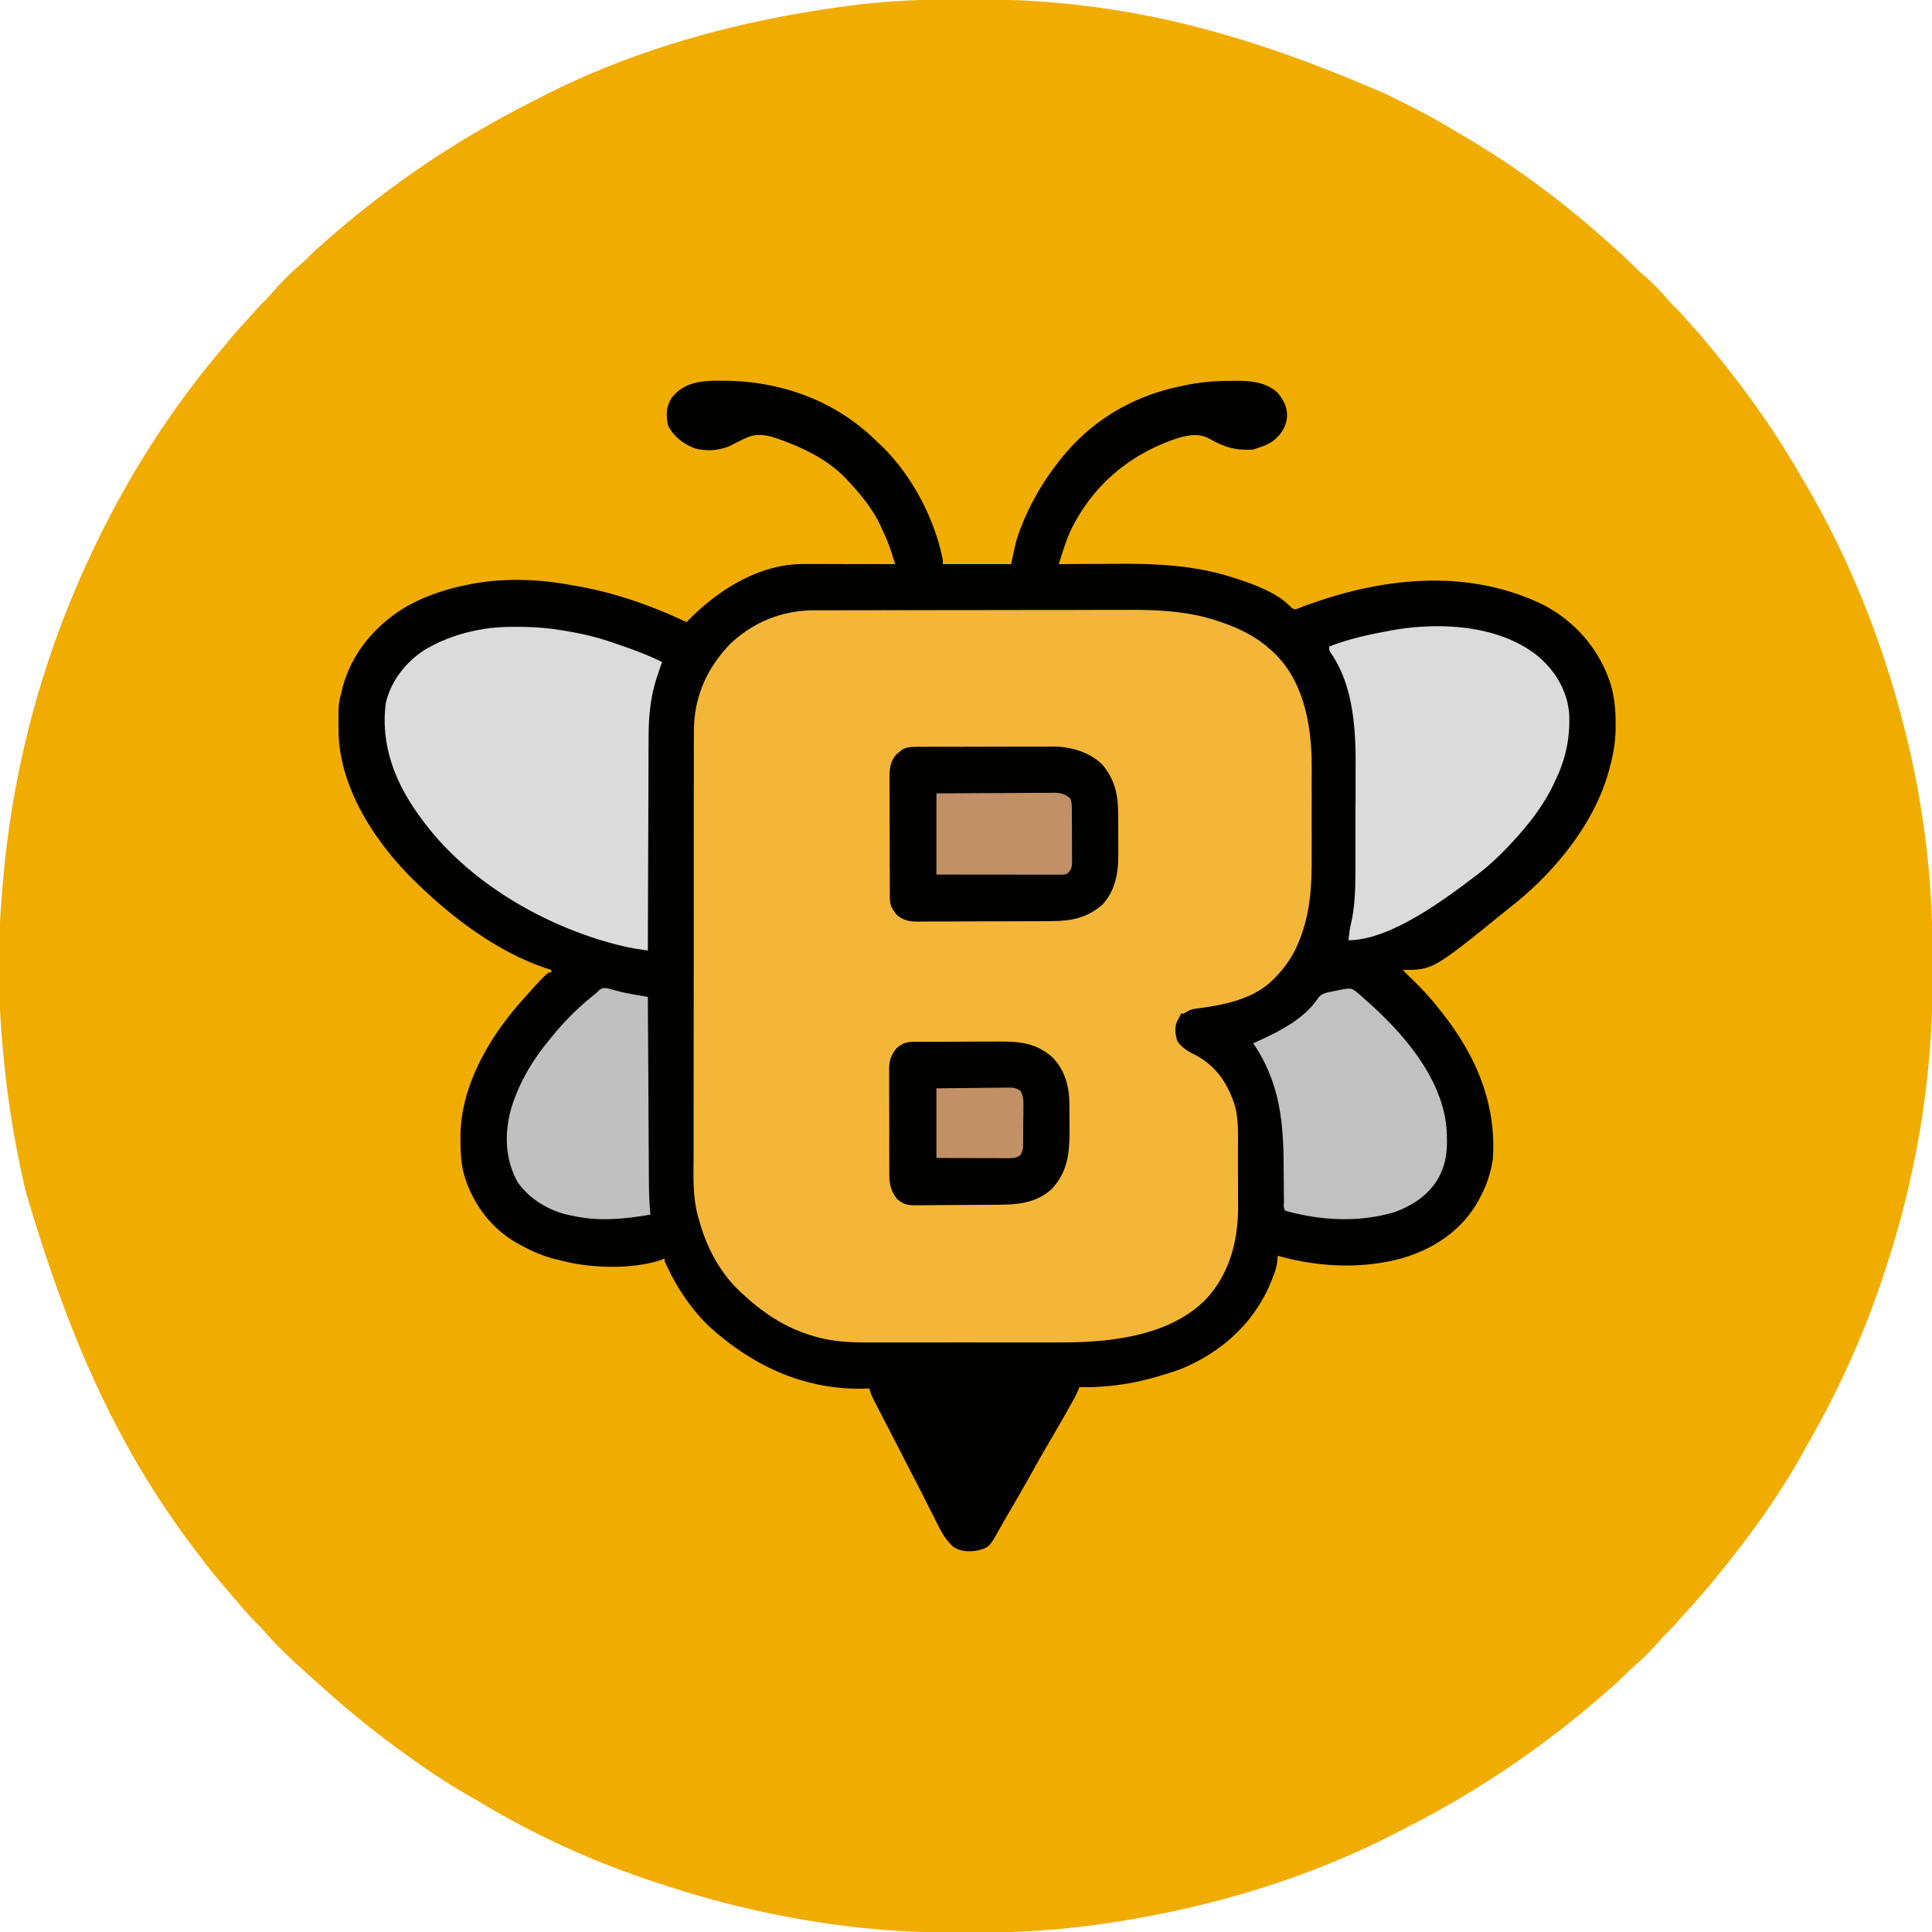 <svg xmlns="http://www.w3.org/2000/svg" viewBox="0 0 128 128"><path fill="#f1ac00" d="M63.555-.027h.863a56 56 0 0 1 4.77.144l.203.016C76.09.672 82.758 2.277 91.82 6.23l.16.079c1.496.722 2.96 1.48 4.386 2.343q.333.198.664.391c3.496 2.05 6.774 4.52 9.774 7.242q.21.193.422.38.596.525 1.152 1.093.239.233.496.449a15.6 15.6 0 0 1 1.656 1.68c.156.18.32.343.489.508.273.27.53.55.78.843q.26.299.532.59c.402.45.781.914 1.16 1.383q.128.157.262.316.901 1.095 1.746 2.239.124.174.254.343a57 57 0 0 1 3.512 5.348q.174.305.355.605c2.918 4.981 5.07 10.395 6.5 15.981l.047.184c1.277 4.988 1.883 10.05 1.871 15.195v1.055c.04 6.664-1.023 13.246-3.11 19.578l-.1.3a60 60 0 0 1-4.97 11.153q-.19.327-.367.66c-1.719 3.121-3.894 6.055-6.168 8.793q-.057.064-.11.129a48 48 0 0 1-1.554 1.773c-.18.196-.355.39-.531.594-.25.29-.52.563-.797.832q-.238.241-.453.5a15.6 15.6 0 0 1-1.676 1.652 10 10 0 0 0-.555.536c-.343.343-.699.664-1.066.98l-.277.242a63 63 0 0 1-4.16 3.344l-.192.14c-2.8 2.07-5.773 3.868-8.871 5.454q-.235.119-.465.238c-6.12 3.172-12.945 5.195-20.18 6.172l-.183.023c-2.586.348-5.184.473-7.79.465a48 48 0 0 0-1.054 0c-2.86.008-5.71-.176-8.543-.59l-.207-.03a63 63 0 0 1-10.894-2.606 56.4 56.4 0 0 1-12.066-5.473c-.188-.11-.38-.223-.571-.328-1.8-1.024-3.531-2.227-5.188-3.465q-.088-.069-.183-.137a62 62 0 0 1-4.48-3.695q-.196-.175-.391-.352c-1.184-1.054-2.387-2.129-3.418-3.332a10 10 0 0 0-.489-.507 16 16 0 0 1-.937-1.024q-.118-.135-.23-.27-.333-.387-.665-.769l-.375-.441a37 37 0 0 1-1.433-1.786l-.352-.46c-4.671-6.145-8.135-13.067-11.28-23.836l-.047-.192a66 66 0 0 1-1.472-9.265l-.047-.524a58 58 0 0 1 .03-10.242q.014-.188.032-.371a63.5 63.5 0 0 1 5.024-19.844c.21-.492.433-.976.66-1.46q.057-.117.11-.24c1.839-3.948 4.081-7.722 6.718-11.194.047-.067.098-.13.144-.196a51 51 0 0 1 1.774-2.199c.203-.238.402-.484.597-.727.352-.433.727-.843 1.106-1.25q.271-.298.535-.601c.25-.293.524-.563.797-.832.156-.16.3-.32.445-.488.57-.664 1.2-1.278 1.867-1.848a10 10 0 0 0 .5-.48c.329-.333.672-.633 1.024-.938l.277-.242a63 63 0 0 1 4.16-3.344q.093-.07.192-.14c2.797-2.067 5.77-3.868 8.863-5.45l.727-.375C41.993 3.258 49 1.29 56.746.32l.332-.039q.557-.063 1.121-.11l.25-.023c1.703-.148 3.399-.18 5.106-.175m0 0"/><path fill="#010100" d="M47.71 25.223h.188c3.778.011 7.364 1.28 10.09 3.925q.171.165.348.329c2.043 1.941 3.598 4.878 4.129 7.644v.254h4.523c.11-.508.223-1.012.34-1.535.094-.3.188-.586.305-.88l.086-.222a17 17 0 0 1 2.254-3.933q.094-.122.187-.25c.91-1.16 1.988-2.192 3.227-2.992.062-.04.12-.079.183-.122 1.426-.902 2.95-1.492 4.594-1.84a14.2 14.2 0 0 1 3.18-.363c.176 0 .347-.004.523-.008 1.012-.003 2.008.082 2.785.797.403.496.633.93.618 1.575-.07.699-.383 1.171-.918 1.609-.332.223-.684.363-1.067.484l-.254.086c-1.16.078-1.918-.152-2.914-.722-.726-.387-1.46-.223-2.21.007-2.923.993-5.25 2.875-6.72 5.59-.05.098-.05.098-.109.2-.414.796-.66 1.667-.933 2.519h.238q1.127-.012 2.254-.012.58-.001 1.16-.008c2.629-.02 5.25.07 7.781.875l.156.047c1.266.41 2.864.961 3.79 1.95.214.156.214.156.402.113a9 9 0 0 0 .601-.235q.231-.08.461-.156a6 6 0 0 1 .242-.086c4.915-1.672 10.235-2.11 15 .2 2.13 1.101 3.73 2.957 4.47 5.234.253.867.343 1.715.34 2.617v.316a9.8 9.8 0 0 1-.372 2.543q-.034.14-.074.286c-.969 3.539-3.649 6.789-6.496 9.015q-.137.113-.274.219c-4.89 3.965-4.89 3.965-6.894 3.965.23.23.465.465.699.695.605.594 1.172 1.192 1.687 1.863l.266.332c2.219 2.829 3.578 6.004 3.32 9.653a7.7 7.7 0 0 1-.855 2.558l-.113.215c-1.125 1.985-3 3.215-5.16 3.817-2.665.703-5.481.546-8.122-.192q-.01.164-.027.332c-.05.453-.187.84-.36 1.258q-.041.11-.09.223c-1.132 2.691-3.284 4.601-5.964 5.699a18 18 0 0 1-1.324.426l-.305.093a17 17 0 0 1-5.074.672l-.07.188a6 6 0 0 1-.336.676l-.141.257q-.075.134-.156.274l-.16.285q-.614 1.083-1.247 2.16-.532.916-1.046 1.836c-.493.887-1 1.766-1.512 2.64q-.269.451-.52.907c-.757 1.355-.757 1.355-1.457 1.582-.625.117-1.195.117-1.73-.25-.426-.39-.692-.824-.95-1.332-.046-.098-.046-.098-.097-.2q-.166-.321-.324-.644a25 25 0 0 1-.23-.449c-.157-.309-.313-.613-.466-.922q-.428-.837-.863-1.676-.217-.42-.433-.847c-.204-.387-.403-.778-.606-1.168-.2-.383-.394-.77-.594-1.153a25 25 0 0 1-.23-.449c-.11-.207-.215-.414-.324-.625-.047-.094-.047-.094-.098-.187-.137-.27-.254-.52-.316-.817l-.32.012c-3.973.102-7.403-1.496-10.302-4.125-1.253-1.203-2.253-2.742-2.949-4.332v-.172l-.16.078c-1.871.66-4.676.59-6.582.094l-.379-.09c-.906-.219-1.707-.562-2.52-1.02q-.128-.074-.257-.144c-1.7-1.016-2.887-2.668-3.414-4.566-.18-.727-.207-1.446-.211-2.192l-.004-.308c.05-3.364 1.957-6.57 4.14-9.004q.059-.067.122-.133c1.12-1.254 1.12-1.254 1.586-1.66h.171v-.168l-.136-.043c-3.239-1.028-6.23-3.258-8.653-5.59-.07-.07-.07-.07-.144-.137-2.652-2.562-5.082-6.191-5.16-9.992-.016-1.8-.016-1.8.183-2.586l.063-.277c.582-2.305 2.164-4.196 4.18-5.403 1.285-.742 2.667-1.195 4.12-1.488.102-.023.102-.023.212-.043 2.117-.406 4.414-.347 6.53.043l.544.094c2.539.45 4.89 1.289 7.222 2.379l.184-.184c1.996-1.996 4.637-3.66 7.559-3.664h1.445c.383 0 .766.004 1.152.004H57c.77 0 1.54.004 2.309.004-.442-1.402-.442-1.402-1.059-2.734q-.058-.111-.121-.227c-.516-.934-1.164-1.723-1.895-2.5a5 5 0 0 0-.136-.152c-1.168-1.258-2.801-2.059-4.391-2.633l-.242-.086c-.649-.223-1.324-.348-1.973-.055q-.105.042-.21.094-.437.206-.86.43c-.73.343-1.559.39-2.34.21-.762-.28-1.46-.796-1.82-1.535-.14-.671-.137-1.23.234-1.82.82-1.055 1.965-1.148 3.215-1.144m0 0"/><path fill="#f3b638" d="M53.965 40.434h1.258c.23 0 .465 0 .695-.004H58q.394-.005.79-.004c1.16 0 2.315 0 3.476-.004h1.062c1.137 0 2.274-.004 3.41-.004q1.758-.005 3.516-.004l1.965-.004q.839-.005 1.68-.004h.851c1.965-.011 4.012.094 5.89.723.055.02.106.039.165.055 1.222.41 2.37.953 3.332 1.824q.11.092.215.191c1.882 1.766 2.453 4.399 2.543 6.895q.015.803.007 1.605v.59c.004.41 0 .82 0 1.23v1.56c.004.405 0 .812 0 1.218v.574c.008 1.766-.09 3.5-.715 5.168l-.105.277c-.379.961-.883 1.715-1.602 2.454-.05.05-.097.105-.152.156-1.254 1.226-3.082 1.629-4.754 1.851a5 5 0 0 1-.265.04l-.239.03c-.254.063-.43.173-.648.31h-.172q-.034.074-.074.152a10 10 0 0 1-.184.347c-.187.418-.129.899.012 1.32.328.465.703.676 1.203.926 1.375.73 2.129 1.875 2.602 3.328.257.926.21 1.903.21 2.856v1.348l.004 1.16v.902c0 .14 0 .285.004.426.008 2.289-.574 4.539-2.199 6.226-2.418 2.395-6.355 2.801-9.59 2.79-.152.003-.308.003-.46.003h-4.723q-1.261-.006-2.516 0h-5.121c-1.164 0-2.297-.062-3.418-.39l-.195-.059c-1.809-.535-3.29-1.535-4.653-2.816q-.075-.069-.152-.137c-1.246-1.16-2.16-2.852-2.617-4.477q-.066-.228-.137-.457c-.367-1.343-.3-2.734-.293-4.117V73.04q.005-1.336.004-2.665c0-1.582 0-3.168.004-4.75 0-1.535.004-3.07.004-4.605v-.575c-.004-1.75 0-3.5 0-5.254V53.34c0-.754.004-1.508.004-2.262v-1.152q-.001-.527.004-1.055v-.379c-.008-2.265.824-4.176 2.382-5.808 1.555-1.48 3.47-2.25 5.61-2.25m0 0"/><path fill="#dbdbdb" d="M34.215 41.531h.183c1.067.004 2.098.09 3.149.282.074.011.144.027.223.039.976.171 1.914.402 2.847.73q.122.04.25.086c1.02.352 2.031.703 2.996 1.195q-.057.153-.11.313l-.07.215c-.054.16-.105.32-.163.484-.434 1.32-.551 2.633-.547 4.016q-.005.232-.004.464-.005.624-.004 1.247l-.004 1.308q-.007 1.232-.008 2.469l-.012 2.812-.02 5.786-.526-.082c-.149-.02-.149-.02-.297-.043a13 13 0 0 1-1.11-.239c-.074-.02-.148-.035-.222-.054-4.907-1.282-9.98-4.278-12.946-8.457l-.113-.153c-1.562-2.195-2.488-4.613-2.152-7.34.32-1.449 1.3-2.714 2.53-3.52 1.142-.694 2.352-1.116 3.657-1.362l.246-.043c.742-.13 1.473-.157 2.227-.153m67.825 2.067c1.065.965 1.788 2.199 1.917 3.648a8.8 8.8 0 0 1-.875 4.379l-.129.285c-.547 1.149-1.258 2.168-2.09 3.13l-.172.202c-.859.977-1.777 1.914-2.812 2.7l-.18.136c-2.074 1.582-5.644 4.215-8.355 4.215.035-.375.074-.738.164-1.105.328-1.442.289-2.926.293-4.395v-2.168q.001-.838.008-1.676v-1.457q-.001-.431.004-.863c.011-2.418-.188-5.227-1.598-7.3-.153-.235-.153-.235-.153-.493 1.29-.508 2.626-.793 3.985-1.043.113-.023.113-.023.23-.043 3.149-.559 7.223-.344 9.762 1.848m0 0"/><path fill="#010100" d="M60.672 49.48h.547q.144 0 .3-.003h1.497q.714-.005 1.43-.004.924.001 1.843-.004.715-.005 1.43-.004h.851q.474-.006.953 0 .136-.005.278-.004c1.14.004 2.344.363 3.195 1.156.887 1.02 1.086 2.074 1.086 3.383 0 .098.004.191.004.293v.617q-.001.469.004.938v.882c-.004 1.18-.227 2.317-1.059 3.208-1.023.894-2.082 1.085-3.394 1.09l-.313.003c-.336 0-.676 0-1.011.004h-.352l-1.645.004-1.89.004-1.469.008h-.875q-.488.005-.977.004c-.097 0-.19 0-.289.004-.554-.004-.89-.059-1.34-.387-.148-.156-.148-.156-.246-.305-.03-.047-.066-.097-.097-.148-.149-.262-.18-.48-.18-.77v-.48q-.005-.13-.004-.266v-.867c0-.2-.004-.402-.004-.602V55.97l-.004-1.621q-.005-.623-.004-1.246v-.598c-.003-.277-.003-.559-.003-.836v-.25c.004-.559.07-.992.449-1.43q.087-.069.176-.144l.171-.149c.301-.203.586-.21.942-.215m0 0"/><path fill="#c1c1c1" d="m89.82 65.672.22.191c.12.102.12.102.241.211l.258.23c.043.04.086.075.129.114 2.387 2.129 4.953 5.117 5.176 8.469.047.972.043 1.863-.356 2.765-.031.07-.058.137-.09.207-.605 1.215-1.734 1.985-2.984 2.438-2.332.71-4.914.578-7.25-.082-.152-.153-.098-.371-.102-.578v-.317q0-.088-.003-.172.001-.27-.004-.539l-.012-1.527c-.02-2.957-.32-5.465-2.012-7.96a6 6 0 0 0 .235-.11c1.5-.68 3.164-1.504 4.09-2.93.28-.293.566-.328.953-.402l.203-.043c.941-.192.941-.192 1.308.035m0 0"/><path fill="#010100" d="M60.7 69.02h.222q.365.001.73-.004h1.578c.458 0 .91-.004 1.368-.008h1.05q.252.001.504-.004c1.395-.008 2.508.086 3.59 1.062.867.907 1.11 1.996 1.11 3.211v.262q.004.27.003.54c-.003.273 0 .542.004.816.004 1.464-.117 2.73-1.152 3.851-1.152 1.078-2.55 1.07-4.031 1.074l-.235.004c-.414 0-.828.004-1.242.004q-.633.001-1.273.008l-.985.008q-.233-.001-.472.004c-1.461.02-1.461.02-2.02-.395-.433-.535-.535-1.027-.531-1.703v-.246c-.004-.27 0-.535 0-.8q.001-.282-.004-.563-.001-.587.004-1.172l-.004-1.5q-.005-.579-.004-1.156v-1.555c.008-.531.145-.883.48-1.297.446-.402.727-.438 1.31-.441m0 0"/><path fill="silver" d="M40.262 65.484c.129.032.254.063.379.102l.367.094c.066.015.133.035.199.05.336.079.676.137 1.02.196l.203.035q.246.046.492.086v.207l.031 4.98.012 2.41.012 2.102.007 1.11.004 1.046c0 .13.004.258.004.383.004.735.028 1.457.102 2.184-1.672.297-3.45.465-5.121.086l-.25-.047c-1.344-.285-2.614-1.047-3.418-2.172-.84-1.516-.899-3.184-.453-4.84.496-1.68 1.386-3.203 2.5-4.547.074-.09.144-.18.218-.27a18 18 0 0 1 2.938-2.886l.195-.2c.234-.144.234-.144.559-.109m0 0"/><path fill="#c19066" d="m62.04 52.566 2.944-.02q.903 0 1.805-.007l1.453-.008q.278.001.555-.004h.777c.114-.004.114-.004.23-.004.466.004.75.059 1.106.383.11.246.098.492.102.758v.25q.005.13.004.266v.277q-.001.292.004.578 0 .447.003.887v.562c.004.09.004.176.004.27 0 .77 0 .77-.285 1.101-.195.098-.3.098-.515.098h-.22c-.077 0-.16 0-.237-.004h-1.657q-.756.001-1.511-.004h-1.809l-2.754-.004zm0 0"/><path fill="#c29066" d="M62.04 72.105q1.02-.011 2.042-.02l.953-.01q.459-.008.918-.009c.117 0 .234-.004.352-.004.914-.019.914-.019 1.308.208.2.37.2.68.188 1.097v.242q.001.252-.004.504-.007.389-.008.778.001.246-.004.492v.234l-.004.215c0 .098 0 .098-.004.191a1.1 1.1 0 0 1-.191.52c-.277.195-.527.191-.86.191h-.316c-.113 0-.222-.004-.34-.004h-.347l-.918-.003-.934-.004q-.919-.001-1.832-.008zm0 0"/></svg>
